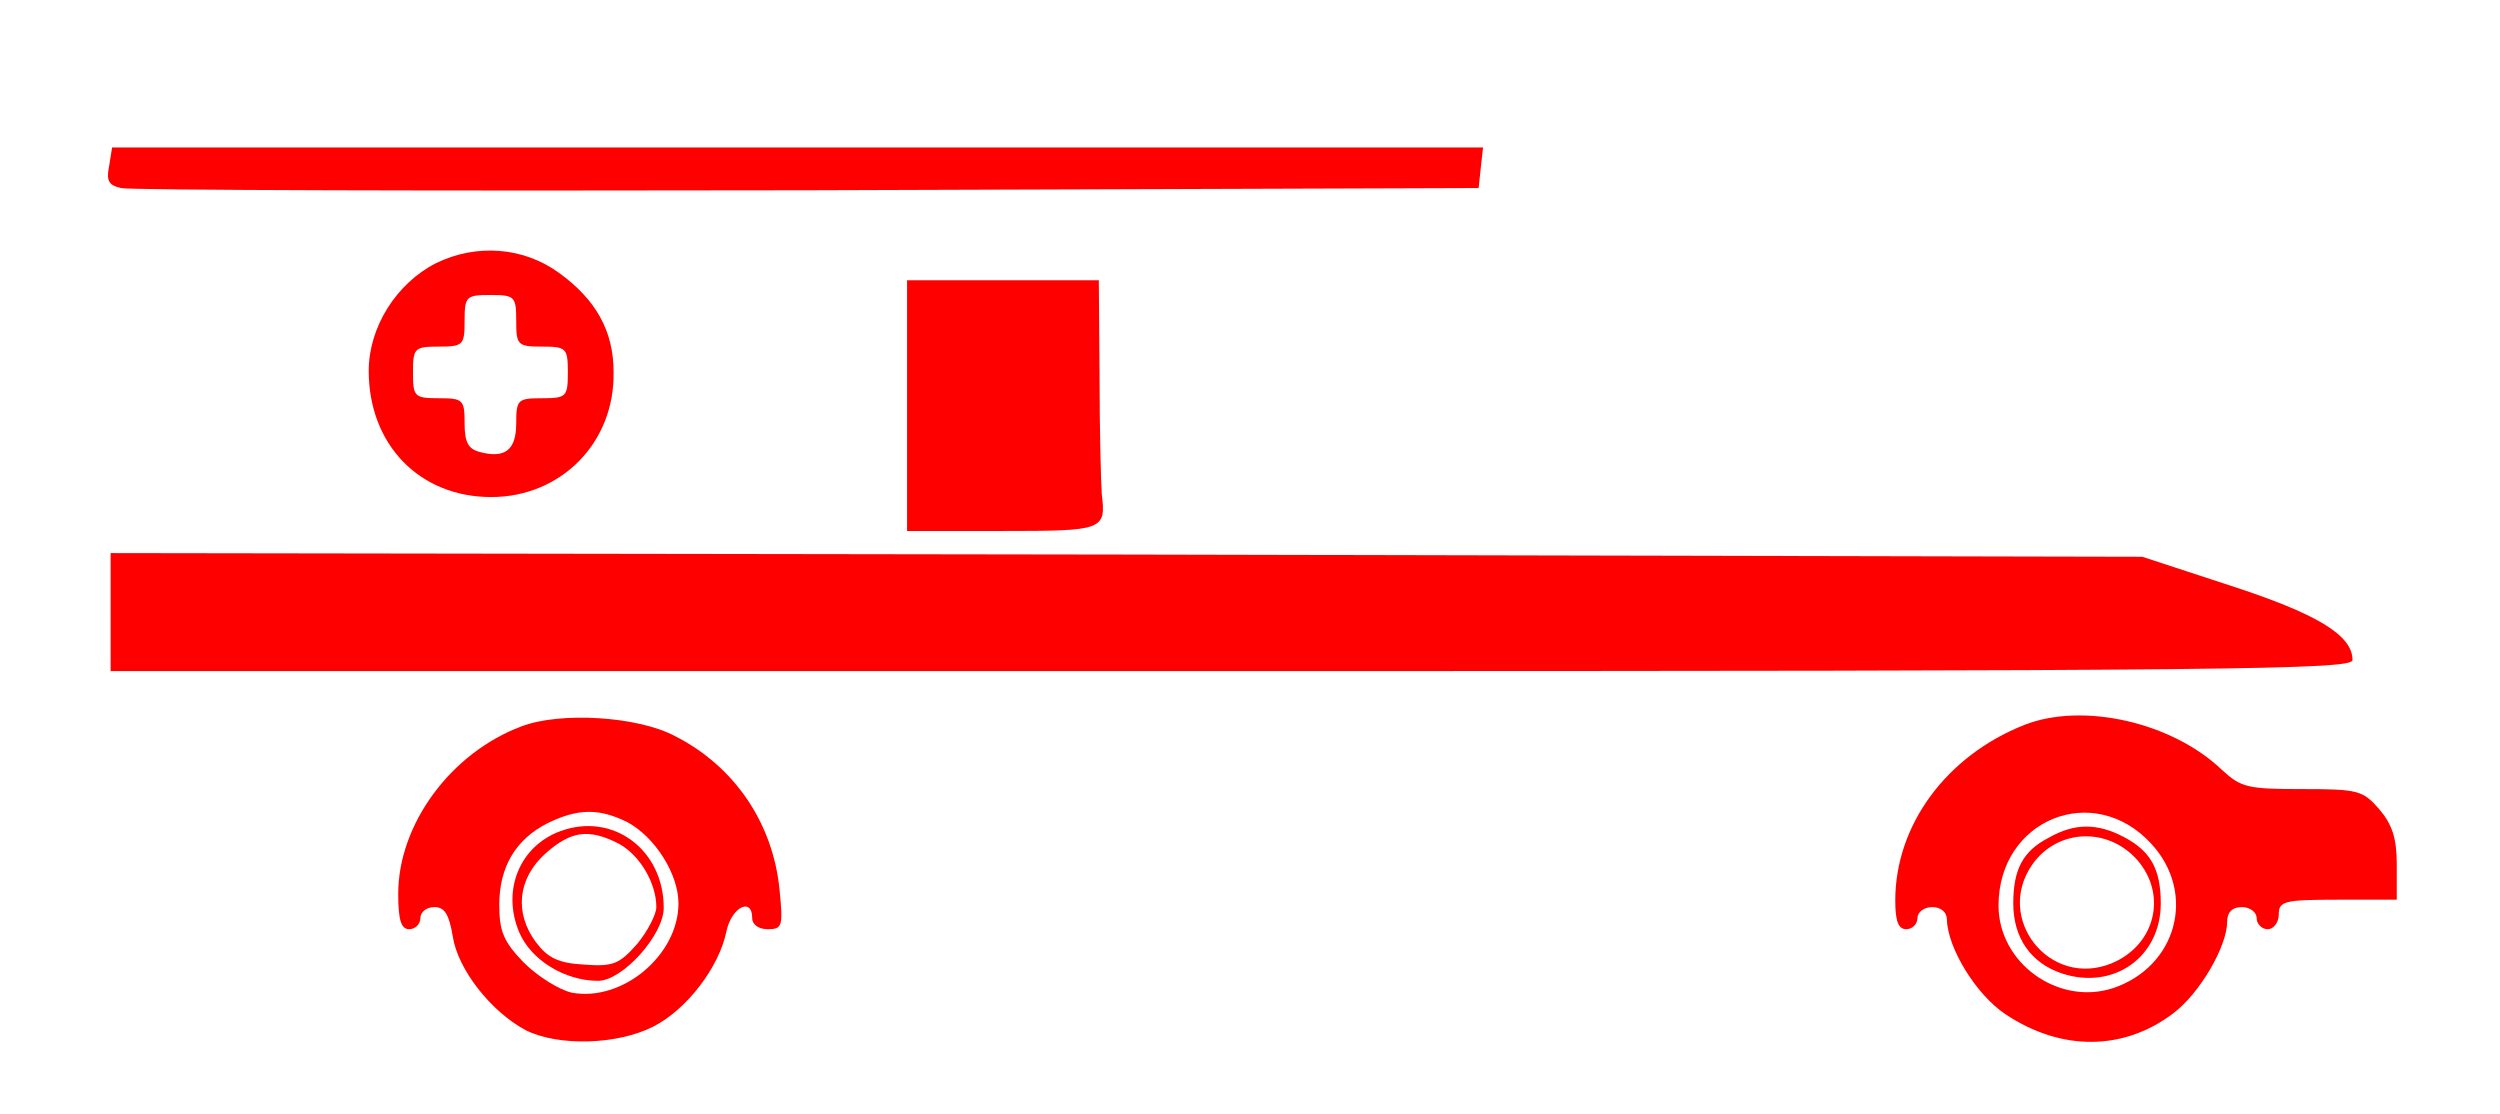 <?xml version="1.0" standalone="no"?>
<!DOCTYPE svg PUBLIC "-//W3C//DTD SVG 20010904//EN"
 "http://www.w3.org/TR/2001/REC-SVG-20010904/DTD/svg10.dtd">
<svg version="1.0" xmlns="http://www.w3.org/2000/svg"
 width="339pt" height="151pt" viewBox="0 0 339 151"
 preserveAspectRatio="xMidYMid meet">
<g transform="translate(0,151) scale(0.1,-0.1)"
fill="red" stroke="none">
<path d="M148 1285 c-4 -20 -1 -26 16 -30 11 -3 430 -4 931 -3 l910 3 3 28 3
27 -929 0 -930 0 -4 -25z"/>
<path d="M591 1153 c-53 -27 -91 -86 -91 -146 0 -100 69 -171 166 -171 95 0
168 74 166 170 0 55 -24 98 -74 134 -48 35 -112 40 -167 13z m109 -78 c0 -33
2 -35 35 -35 33 0 35 -2 35 -35 0 -33 -2 -35 -35 -35 -33 0 -35 -2 -35 -34 0
-36 -15 -48 -49 -39 -16 4 -21 13 -21 39 0 32 -2 34 -35 34 -33 0 -35 2 -35
35 0 33 2 35 35 35 33 0 35 2 35 35 0 33 2 35 35 35 33 0 35 -2 35 -35z"/>
<path d="M1230 960 l0 -170 129 0 c137 0 141 1 135 50 -1 14 -3 85 -3 158 l-1
132 -130 0 -130 0 0 -170z"/>
<path d="M150 680 l0 -80 1520 0 c1364 0 1520 2 1520 15 0 34 -49 63 -166 101
l-119 39 -1377 3 -1378 2 0 -80z"/>
<path d="M707 525 c-96 -36 -167 -133 -167 -227 0 -36 4 -48 15 -48 8 0 15 7
15 15 0 8 8 15 19 15 14 0 20 -10 25 -40 7 -45 52 -102 99 -127 44 -22 124
-20 173 5 45 23 89 80 99 129 7 33 35 47 35 18 0 -9 9 -15 21 -15 20 0 21 4
16 54 -9 90 -61 167 -142 208 -51 27 -156 33 -208 13z m144 -130 c37 -20 69
-70 69 -110 0 -70 -76 -134 -145 -121 -17 4 -46 22 -65 41 -27 28 -33 42 -33
78 0 51 22 89 66 111 41 20 70 20 108 1z"/>
<path d="M760 383 c-55 -20 -80 -80 -56 -137 16 -38 62 -66 107 -66 33 0 89
62 89 99 0 79 -69 130 -140 104z m79 -17 c28 -15 51 -53 51 -86 0 -10 -12 -33
-26 -50 -24 -27 -32 -31 -72 -28 -35 2 -49 9 -65 30 -30 40 -25 87 13 121 34
30 58 34 99 13z"/>
<path d="M2745 527 c-106 -42 -175 -136 -175 -238 0 -28 4 -39 15 -39 8 0 15
7 15 15 0 8 9 15 20 15 12 0 20 -7 20 -17 1 -39 40 -102 79 -128 76 -51 161
-50 228 1 36 27 73 91 73 124 0 13 7 20 20 20 11 0 20 -7 20 -15 0 -8 7 -15
15 -15 8 0 15 9 15 20 0 18 7 20 80 20 l80 0 0 48 c0 35 -6 54 -24 75 -22 25
-28 27 -104 27 -74 0 -83 2 -109 26 -68 65 -189 92 -268 61z m172 -161 c62
-67 35 -167 -52 -196 -74 -24 -155 34 -155 112 0 117 129 169 207 84z"/>
<path d="M2778 374 c-35 -18 -48 -43 -48 -89 0 -47 24 -81 66 -95 70 -23 134
22 134 95 0 47 -14 71 -50 90 -36 19 -67 19 -102 -1z m120 -30 c41 -47 25
-115 -34 -140 -84 -35 -160 60 -108 134 34 48 102 51 142 6z"/>
</g>
</svg>
